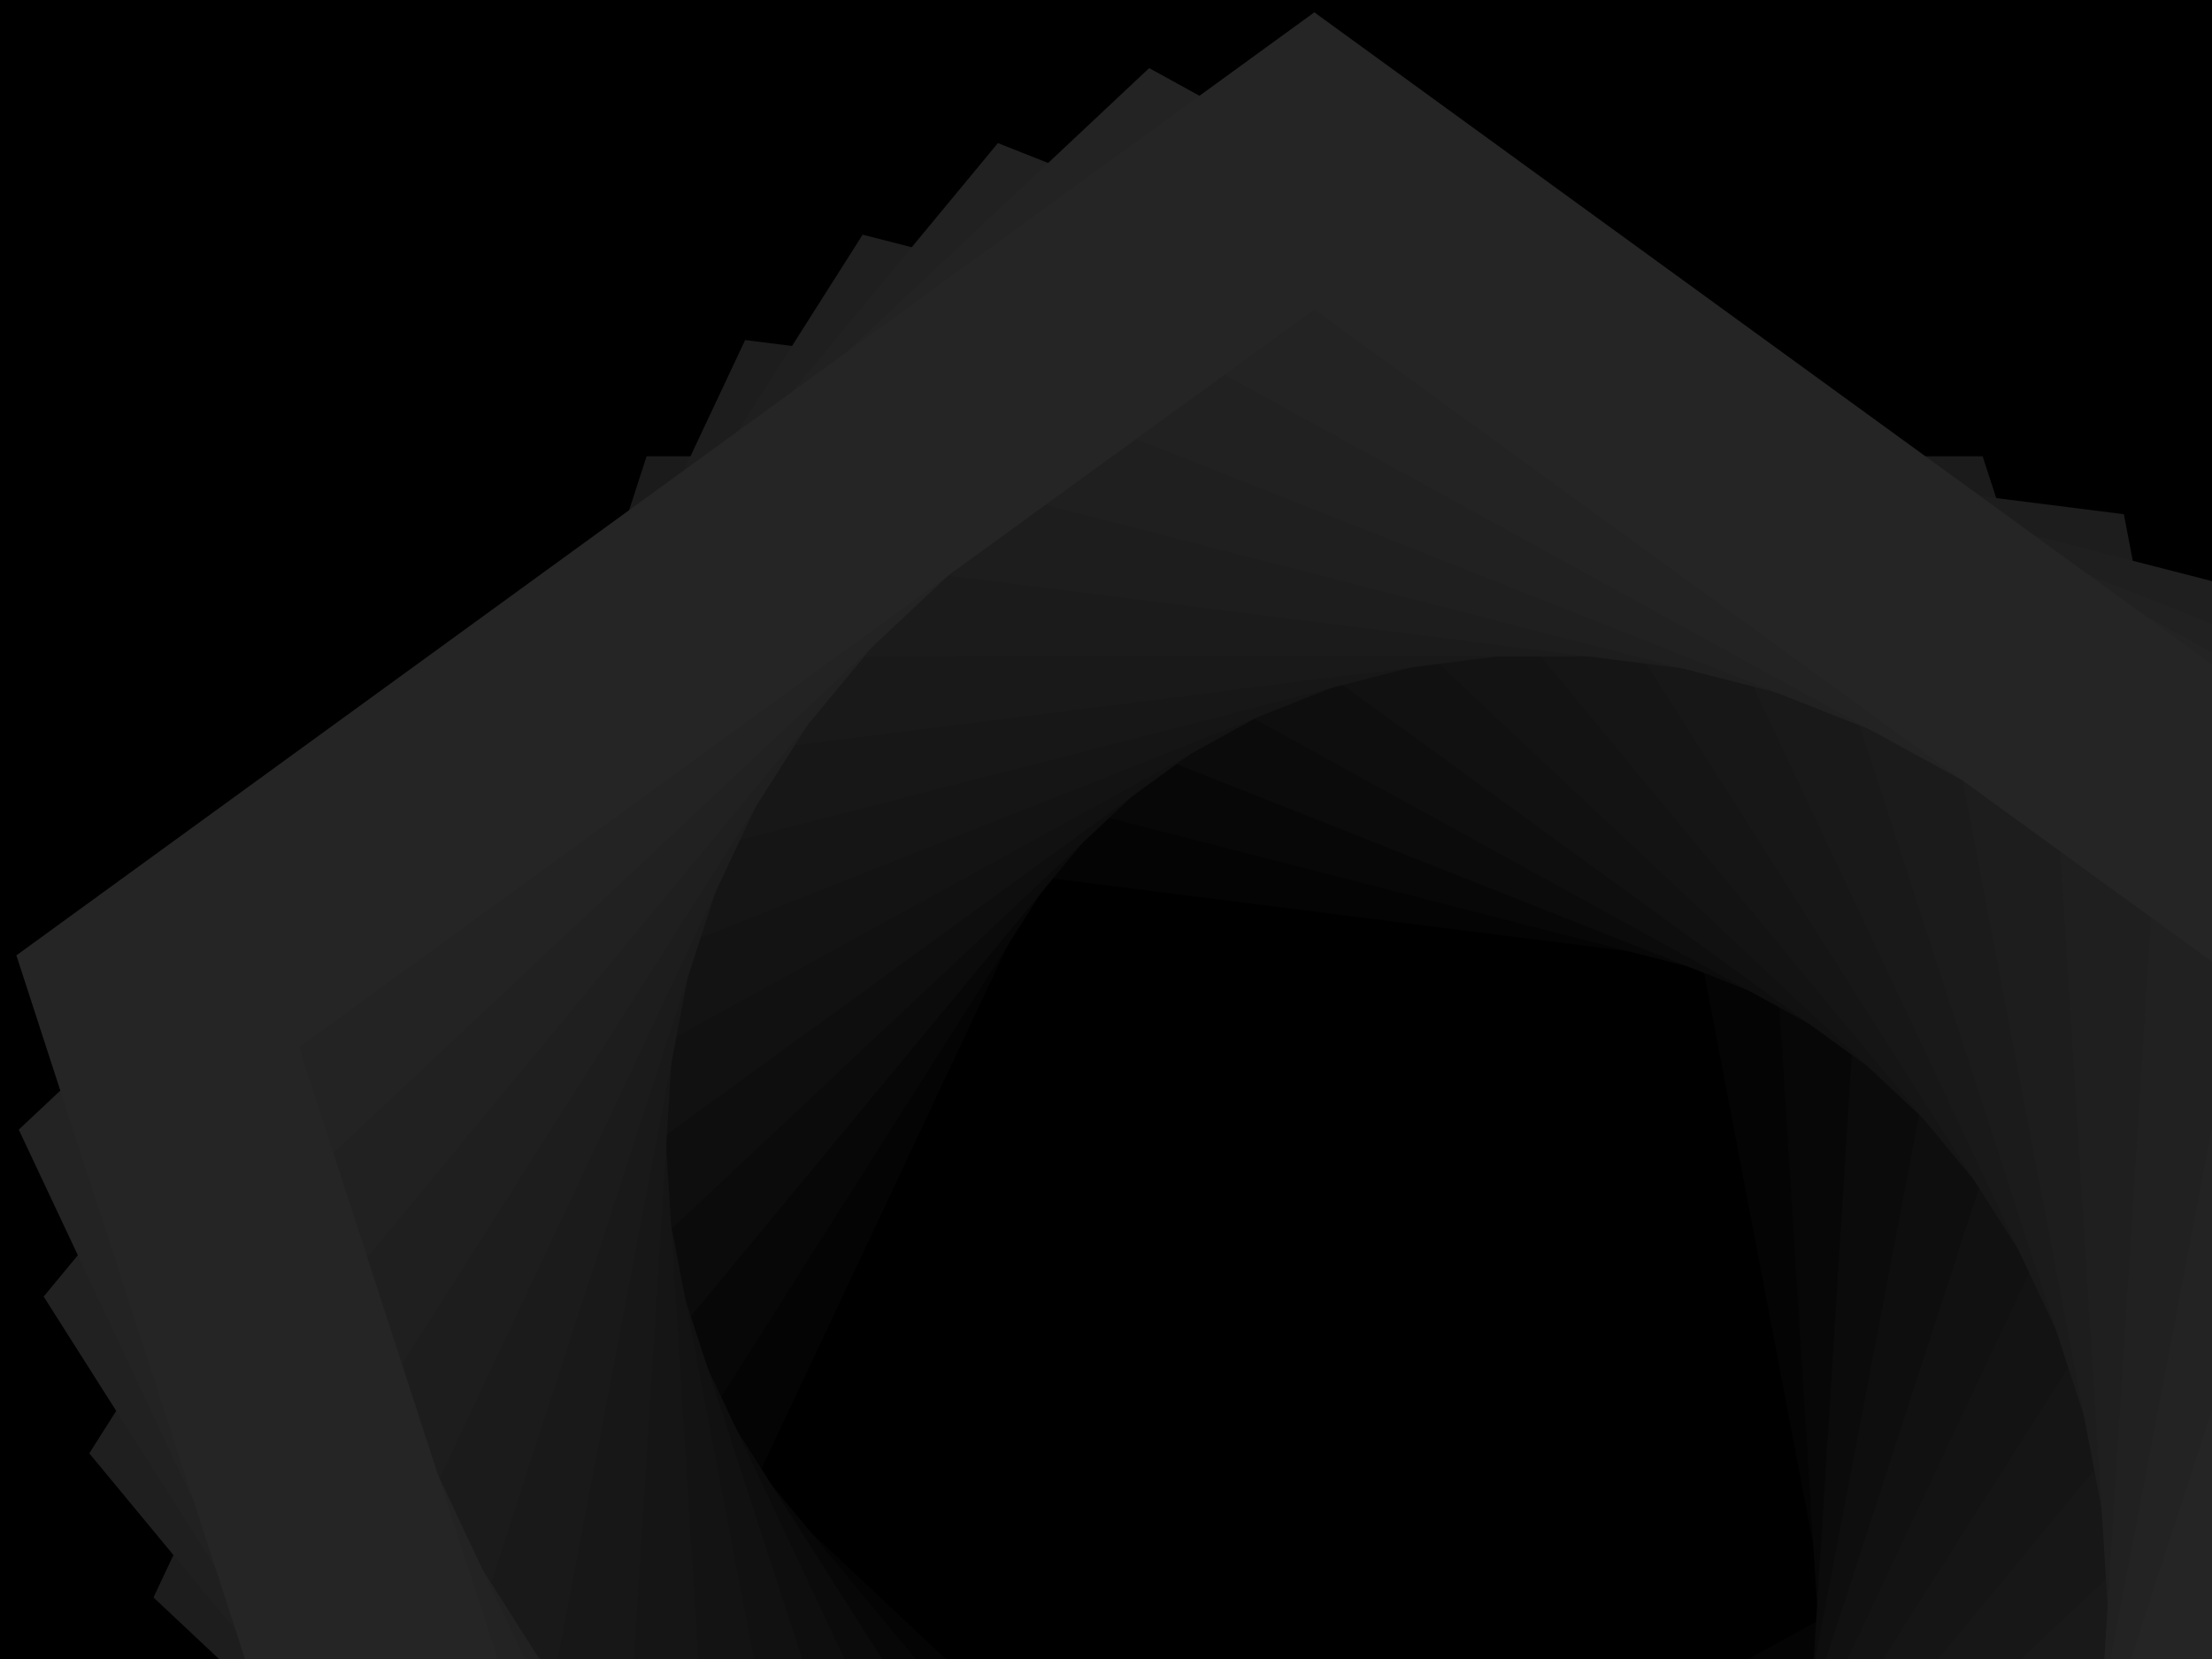 <svg xmlns='http://www.w3.org/2000/svg' viewBox='0 0 2000 1500'><rect fill='#000000' width='2000' height='1500'/><defs><path fill='none' stroke-width='100' stroke-opacity='1' id='a' d='M0.74-509.63l485.39 352.65l-185.4 570.61h-599.97l-185.4-570.61L0.74-509.63 M0.74-510.87l-486.56 353.51l185.85 571.99h601.42L487.3-157.36L0.74-510.87L0.74-510.87z'/></defs><g  transform='' style='transform-origin:center'><g  transform='' style='transform-origin:center'><g  transform='rotate(-115.2 0 0)' style='transform-origin:center'><g transform='translate(1000 750)'><use  stroke='#000' href='#a' transform='rotate(7.2 0 0) scale(1.072)'/><use  stroke='#040404' href='#a' transform='rotate(14.4 0 0) scale(1.144)'/><use  stroke='#070707' href='#a' transform='rotate(21.6 0 0) scale(1.216)'/><use  stroke='#0b0b0b' href='#a' transform='rotate(28.8 0 0) scale(1.288)'/><use  stroke='#0e0e0e' href='#a' transform='rotate(36 0 0) scale(1.36)'/><use  stroke='#111111' href='#a' transform='rotate(43.2 0 0) scale(1.432)'/><use  stroke='#131313' href='#a' transform='rotate(50.4 0 0) scale(1.504)'/><use  stroke='#151515' href='#a' transform='rotate(57.6 0 0) scale(1.576)'/><use  stroke='#171717' href='#a' transform='rotate(64.8 0 0) scale(1.648)'/><use  stroke='#191919' href='#a' transform='rotate(72 0 0) scale(1.72)'/><use  stroke='#1b1b1b' href='#a' transform='rotate(79.2 0 0) scale(1.792)'/><use  stroke='#1d1d1d' href='#a' transform='rotate(86.4 0 0) scale(1.864)'/><use  stroke='#1f1f1f' href='#a' transform='rotate(93.6 0 0) scale(1.936)'/><use  stroke='#212121' href='#a' transform='rotate(100.8 0 0) scale(2.008)'/><use  stroke='#232323' href='#a' transform='rotate(108 0 0) scale(2.08)'/><use  stroke='#252525' href='#a' transform='rotate(115.2 0 0) scale(2.152)'/></g></g></g></g></svg>
